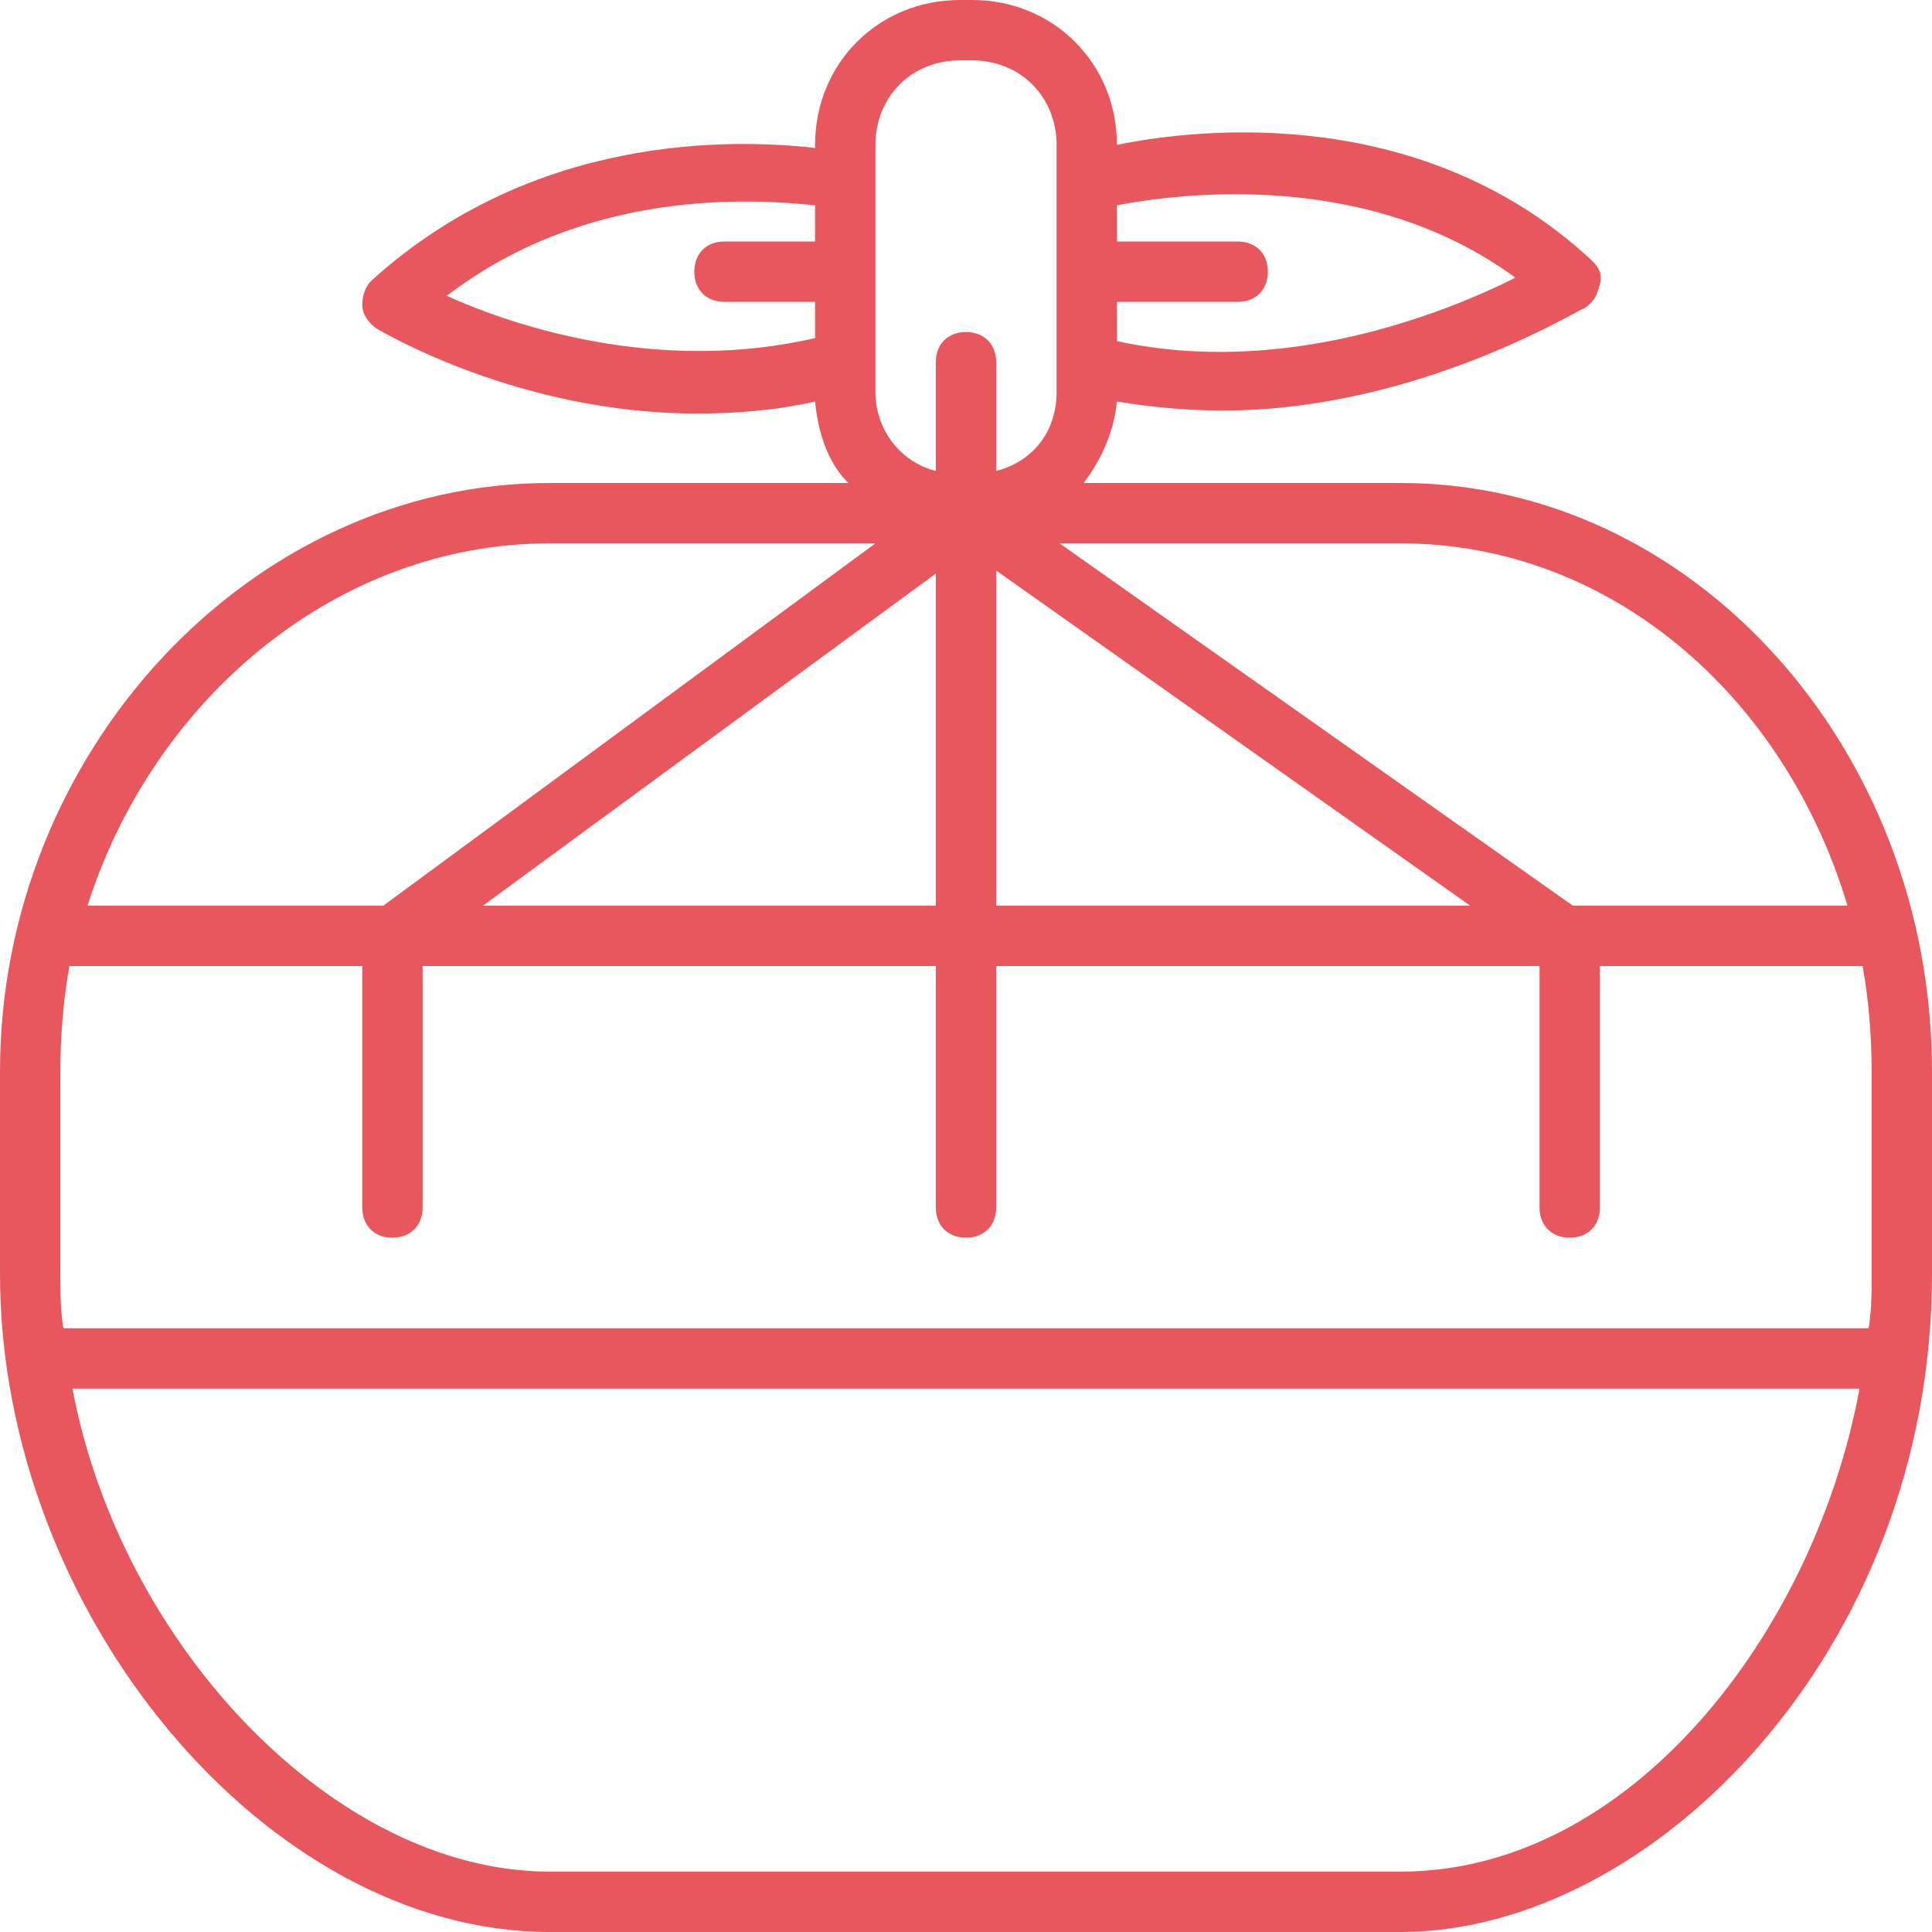 <?xml version="1.0" encoding="utf-8"?>
<!-- Generator: Adobe Illustrator 23.0.6, SVG Export Plug-In . SVG Version: 6.00 Build 0)  -->
<svg version="1.1" id="Layer_1" xmlns="http://www.w3.org/2000/svg" xmlns:xlink="http://www.w3.org/1999/xlink" x="0px" y="0px"
	 viewBox="0 0 64 64" style="enable-background:new 0 0 64 64;" xml:space="preserve">
<style type="text/css">
	.st0{fill:none;}
	.st1{fill:#E8575D;}
</style>
<g>
	<polygon class="st0" points="31,30 31,19 16,30 	"/>
	<path class="st0" d="M29,18H18.2c-7,0-13.1,5.1-15.3,12h9.8L29,18z"/>
	<path class="st0" d="M14.8,9.8c2.2,1,7,2.7,12.2,1.4V10h-3c-0.6,0-1-0.4-1-1s0.4-1,1-1h3V6.8C25,6.6,19.5,6.2,14.8,9.8z"/>
	<path class="st1" d="M64,42.2v-6.7C64,24.8,56.1,16,46.4,16H35.9c0.6-0.8,1-1.7,1.1-2.7c1.2,0.2,2.4,0.3,3.5,0.3
		c6.4,0,11.7-3.3,12-3.4c0.3-0.2,0.4-0.4,0.5-0.8s-0.1-0.6-0.3-0.8C47.2,3.5,39.9,4.2,37,4.8C37,2.1,34.9,0,32.2,0H32h-0.2
		C29.1,0,27,2.1,27,4.8v0.1c-2.7-0.3-9.3-0.5-14.7,4.4C12.1,9.5,12,9.8,12,10.1s0.2,0.6,0.5,0.8c0.2,0.1,4.7,2.8,10.6,2.8
		c1.2,0,2.6-0.1,3.9-0.4c0.1,1,0.4,2,1.1,2.7h-9.9C8.3,16,0,24.9,0,35.5v6.7C0,53.4,8.8,64,18.2,64H32h14.4C54.7,64,64,54.7,64,42.2
		z M37,10h4c0.6,0,1-0.4,1-1s-0.4-1-1-1h-4V6.8c2.1-0.4,8.3-1.2,13.2,2.4c-2.4,1.2-7.7,3.3-13.2,2.1V10z M27,8h-3c-0.6,0-1,0.4-1,1
		s0.4,1,1,1h3v1.2c-5.2,1.2-10-0.4-12.2-1.4C19.5,6.2,25,6.6,27,6.8V8z M46.4,18c6.9,0,12.7,5,14.8,12h-9.1l-17-12H46.4z M48.7,30
		H33V18.9L48.7,30z M29,4.8C29,3.2,30.2,2,31.8,2H32h0.2C33.8,2,35,3.2,35,4.8V13c0,1.3-0.8,2.3-2,2.6V12c0-0.6-0.4-1-1-1l0,0
		c-0.6,0-1,0.4-1,1v3.6c-1.2-0.3-2-1.4-2-2.6V4.8z M31,19v11H16L31,19z M18.2,18H29L12.7,30H2.9C5.1,23.1,11.2,18,18.2,18z M2,42.2
		v-6.7c0-1.2,0.1-2.4,0.3-3.5H12v8c0,0.6,0.4,1,1,1s1-0.4,1-1v-8h17v8c0,0.6,0.4,1,1,1l0,0c0.6,0,1-0.4,1-1v-8h18v8c0,0.6,0.4,1,1,1
		s1-0.4,1-1v-8h8.7c0.2,1.1,0.3,2.3,0.3,3.5v6.7c0,0.6,0,1.2-0.1,1.8H32H2.1C2,43.4,2,42.8,2,42.2z M46.4,62H32H18.2
		C11.1,62,4,54.5,2.4,46H32h29.6C60.1,54.1,54,62,46.4,62z"/>
</g>
</svg>
